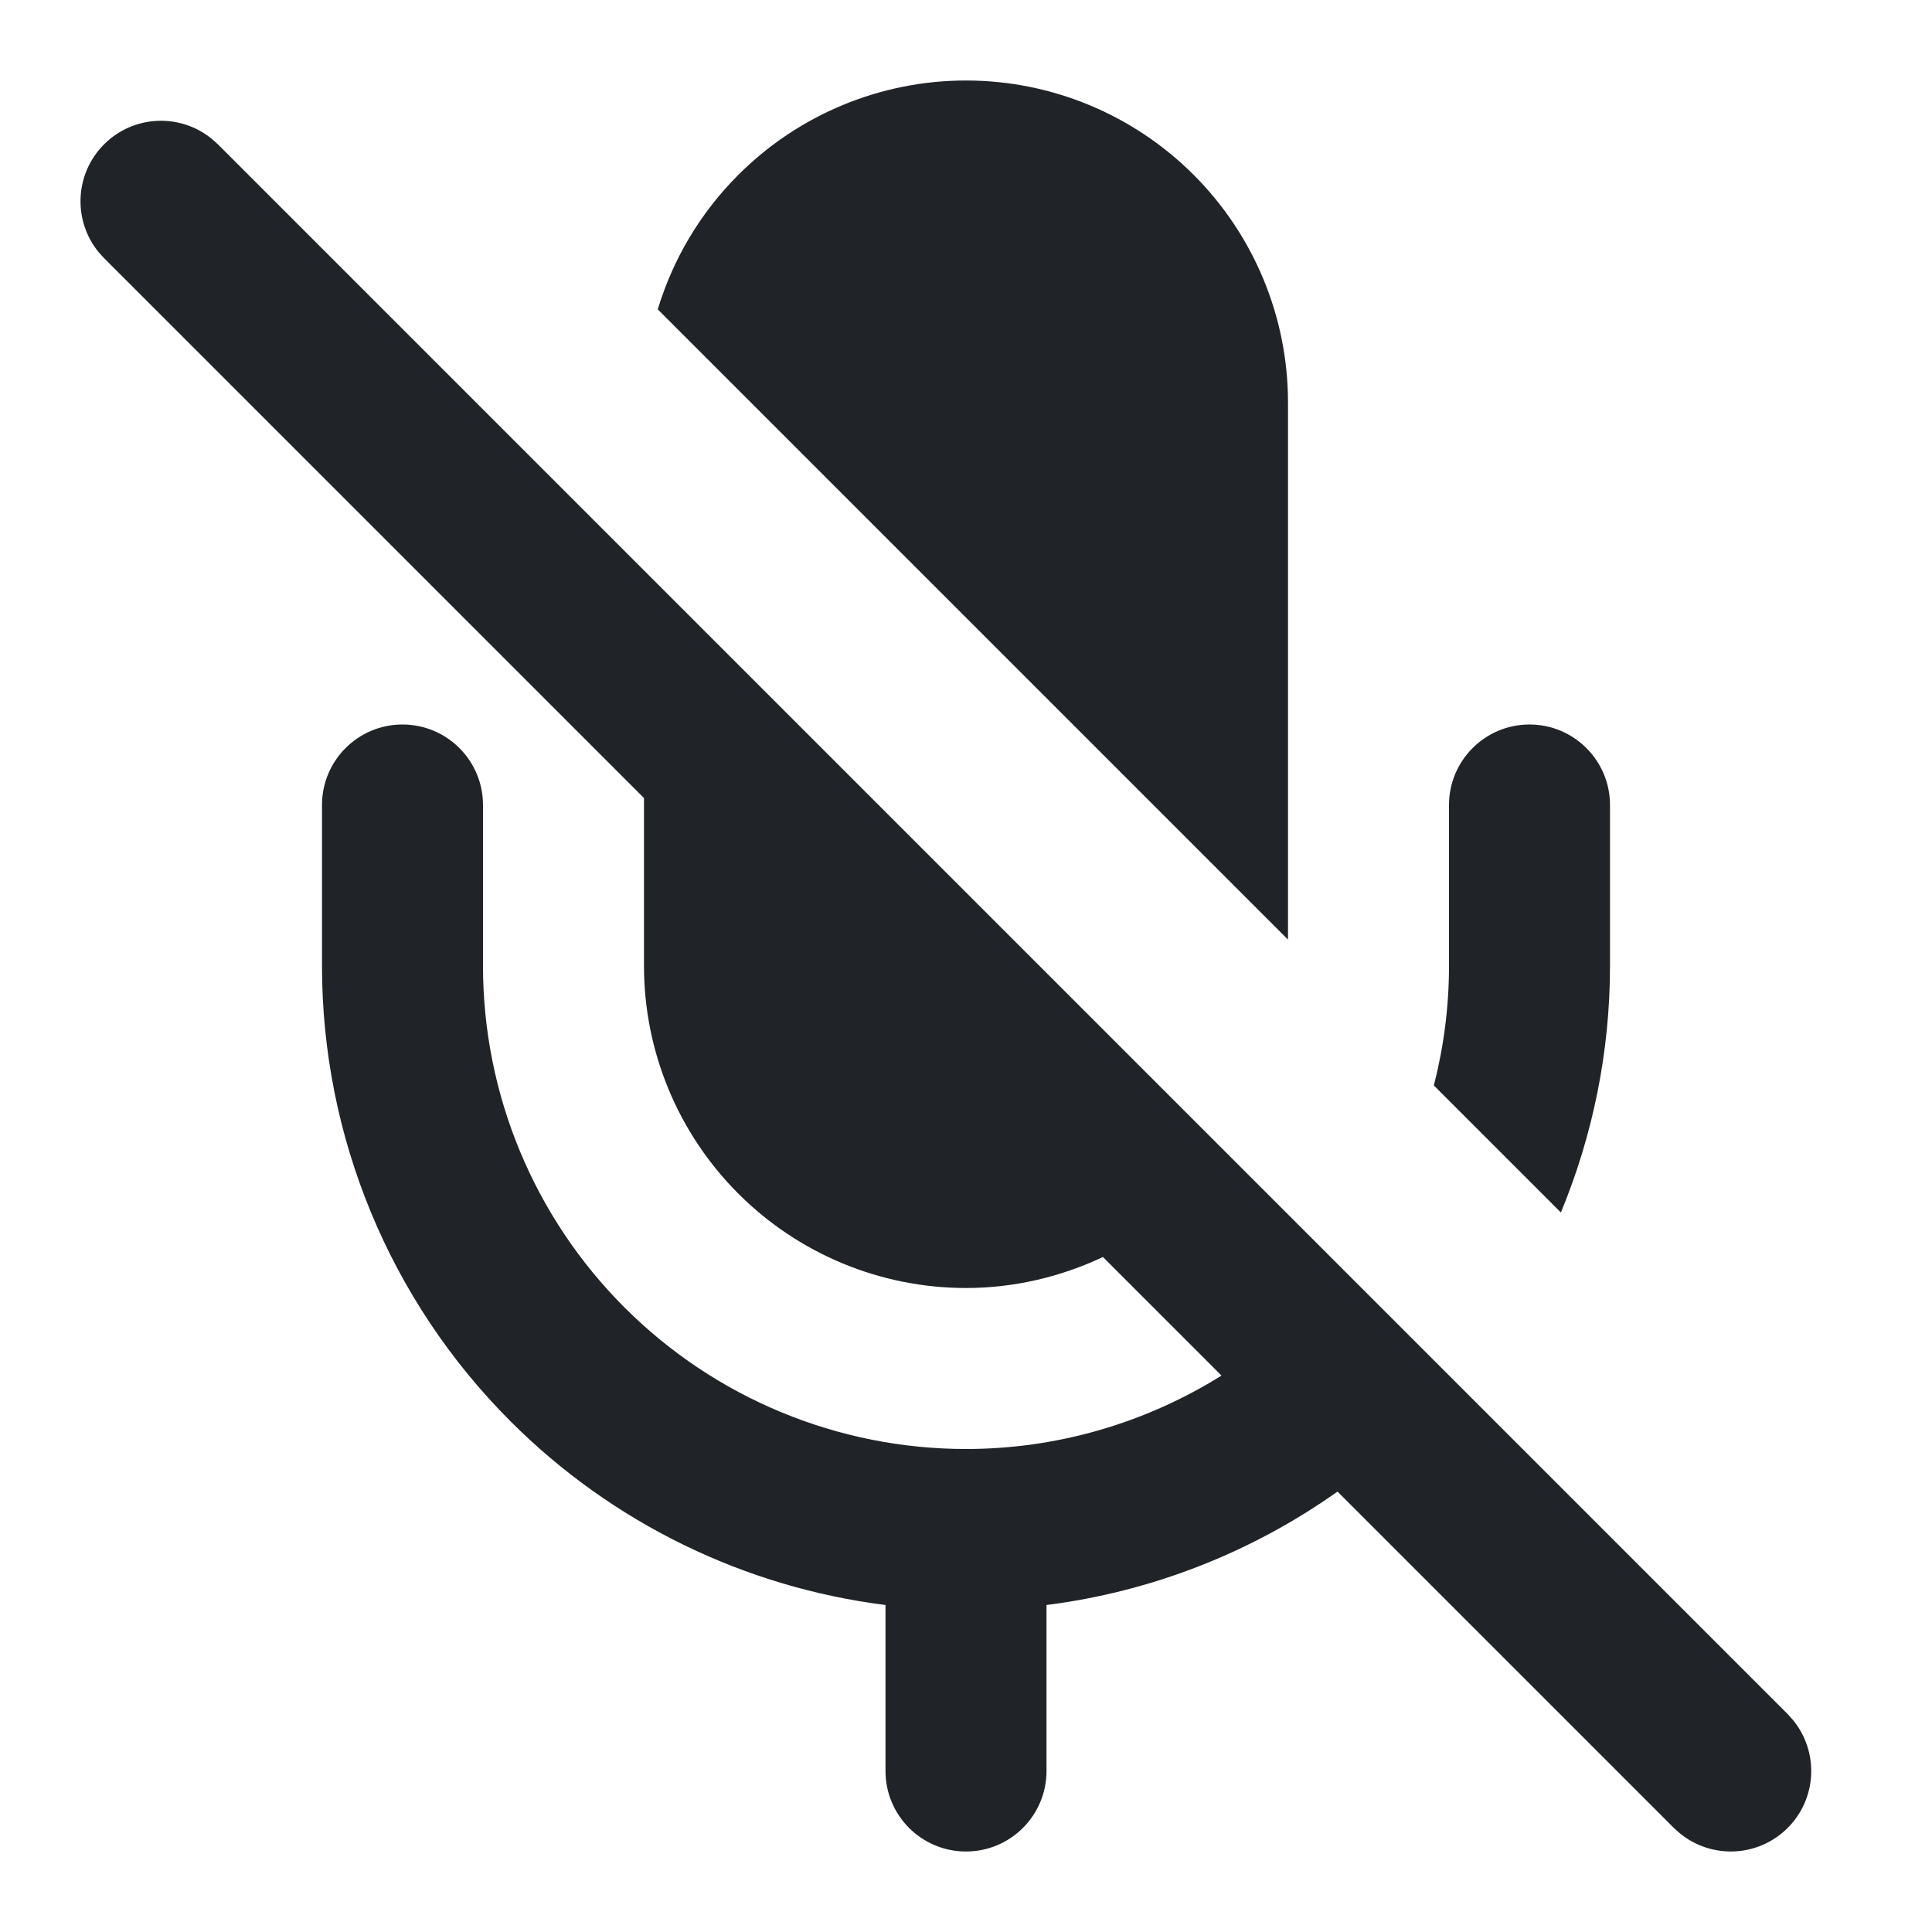 <svg width="24" height="24" viewBox="0 0 24 24" fill="none" xmlns="http://www.w3.org/2000/svg">
<path d="M1.293 1.793C1.659 1.427 2.238 1.404 2.631 1.725L2.707 1.793L22.207 21.293L22.275 21.369C22.596 21.762 22.573 22.341 22.207 22.707C21.841 23.073 21.262 23.096 20.869 22.775L20.793 22.707L16.615 18.529C15.545 19.287 14.304 19.773 13 19.938V22C13 22.552 12.552 23 12 23C11.447 23 11 22.552 11 22V19.938C9.247 19.717 7.605 18.92 6.343 17.657C4.842 16.157 4 14.122 4 12V10C4 9.448 4.447 9 5 9C5.552 9 6 9.448 6 10V12C6 13.591 6.632 15.117 7.758 16.242C8.883 17.367 10.409 18 12 18C13.132 18 14.229 17.678 15.174 17.088L13.701 15.615C13.173 15.864 12.594 16 12 16C10.939 16 9.922 15.578 9.172 14.828C8.422 14.078 8 13.061 8 12V9.914L1.293 3.207L1.224 3.131C0.904 2.738 0.927 2.159 1.293 1.793ZM19 9C19.552 9 20 9.448 20 10V12C20 13.061 19.788 14.1 19.39 15.062L17.812 13.484C17.935 13.003 18 12.505 18 12V10C18 9.448 18.448 9 19 9ZM12 1C13.061 1 14.078 1.422 14.828 2.172C15.578 2.922 16 3.939 16 5V11.672L8.171 3.843C8.36 3.217 8.701 2.642 9.172 2.172C9.922 1.422 10.939 1 12 1Z" fill="#202327"/>
</svg>
